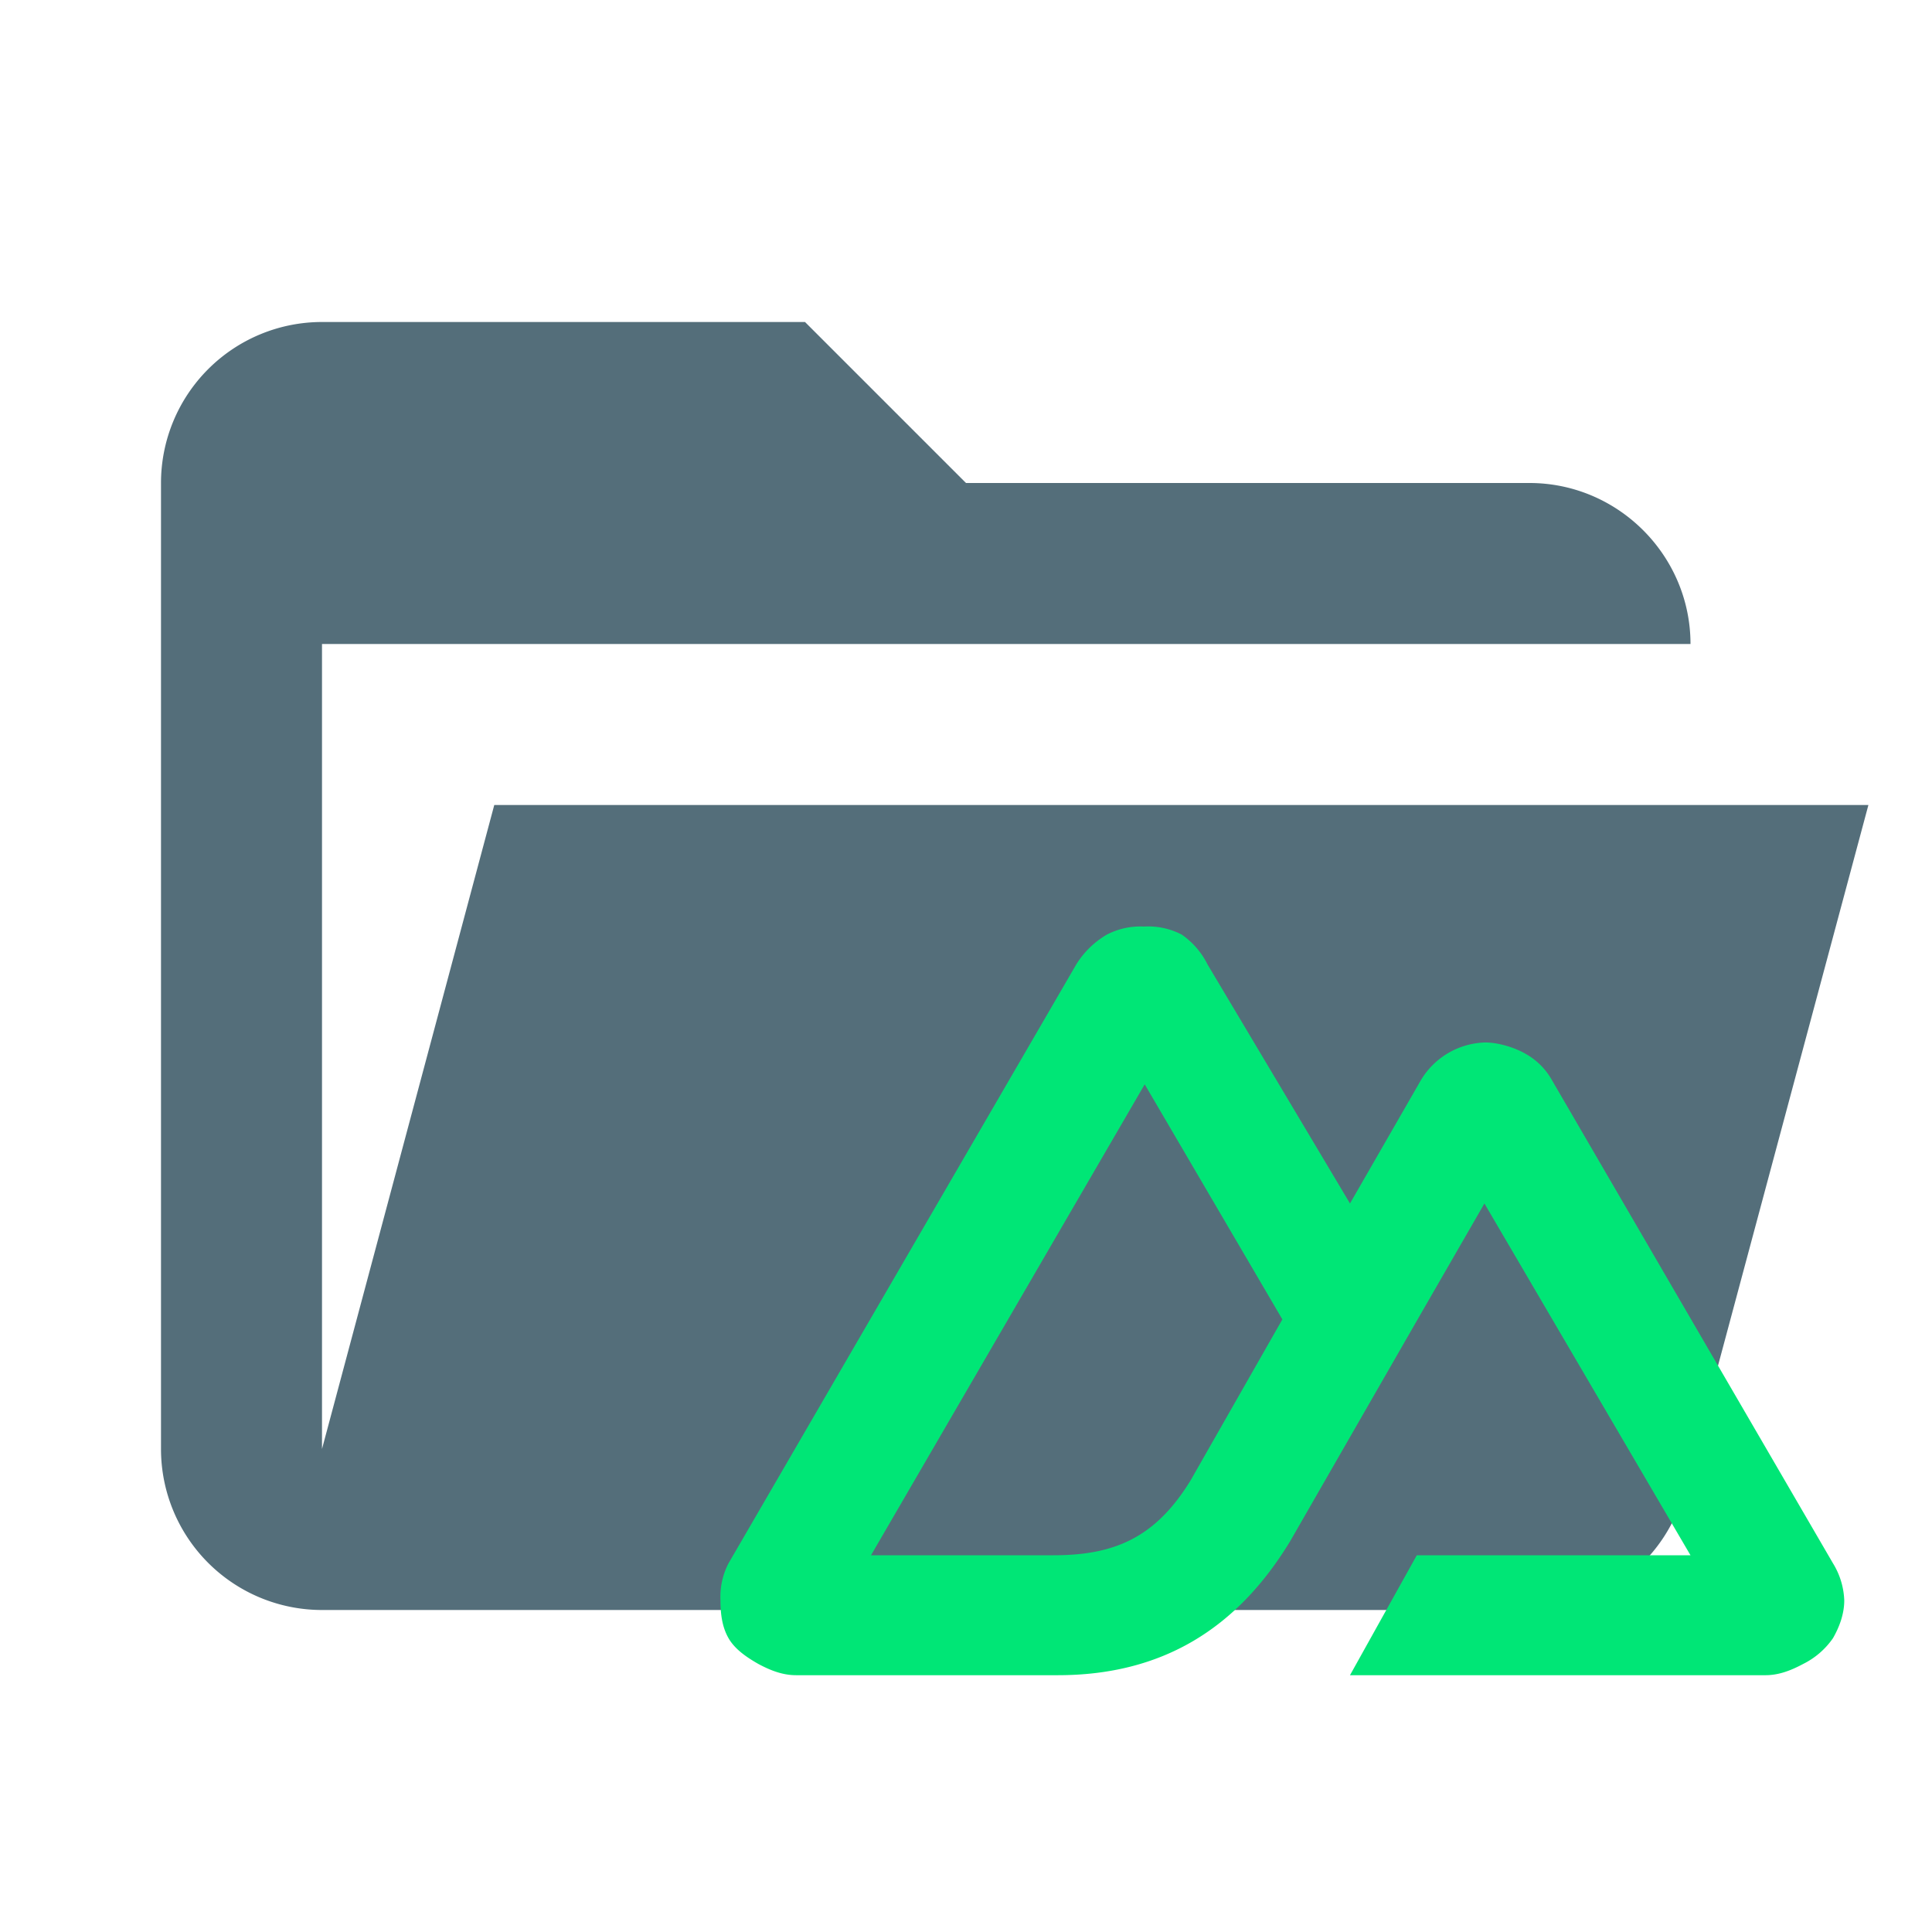 <svg xmlns="http://www.w3.org/2000/svg" stroke-linejoin="round" stroke-miterlimit="2" clip-rule="evenodd"
     viewBox="0 0 24 24">
    <path fill="#546e7a"
          d="M19 20H4a2 2 0 0 1-2-2V6a2 2 0 0 1 2-2h6l2 2h7c1.1 0 2 .9 2 2H4v10l2.14-8h17.07l-2.28 8.5A2 2 0 0 1 19 20z"/>
    <path fill="#00E676"
          d="M16.77 20.81h5.16c.17 0 .32-.06.47-.14a.98.98 0 0 0 .37-.32c.08-.14.14-.3.14-.47a.94.94 0 0 0-.14-.46l-3.49-6a.85.85 0 0 0-.33-.33c-.14-.08-.34-.14-.5-.14a.96.96 0 0 0-.8.47l-.88 1.53L15 11.98a.98.98 0 0 0-.32-.37.9.9 0 0 0-.47-.1.9.9 0 0 0-.46.1 1.1 1.1 0 0 0-.38.37l-4.32 7.44a.9.9 0 0 0-.1.46c0 .17.02.33.1.47.08.14.23.24.37.32.15.08.3.14.47.14h3.25c1.3 0 2.23-.58 2.89-1.67l1.58-2.75.83-1.44L21 19.32h-3.4zm-3.67-1.49h-2.28l3.4-5.85 1.71 2.92-1.14 2c-.43.7-.93.93-1.7.93z"/>
</svg>
